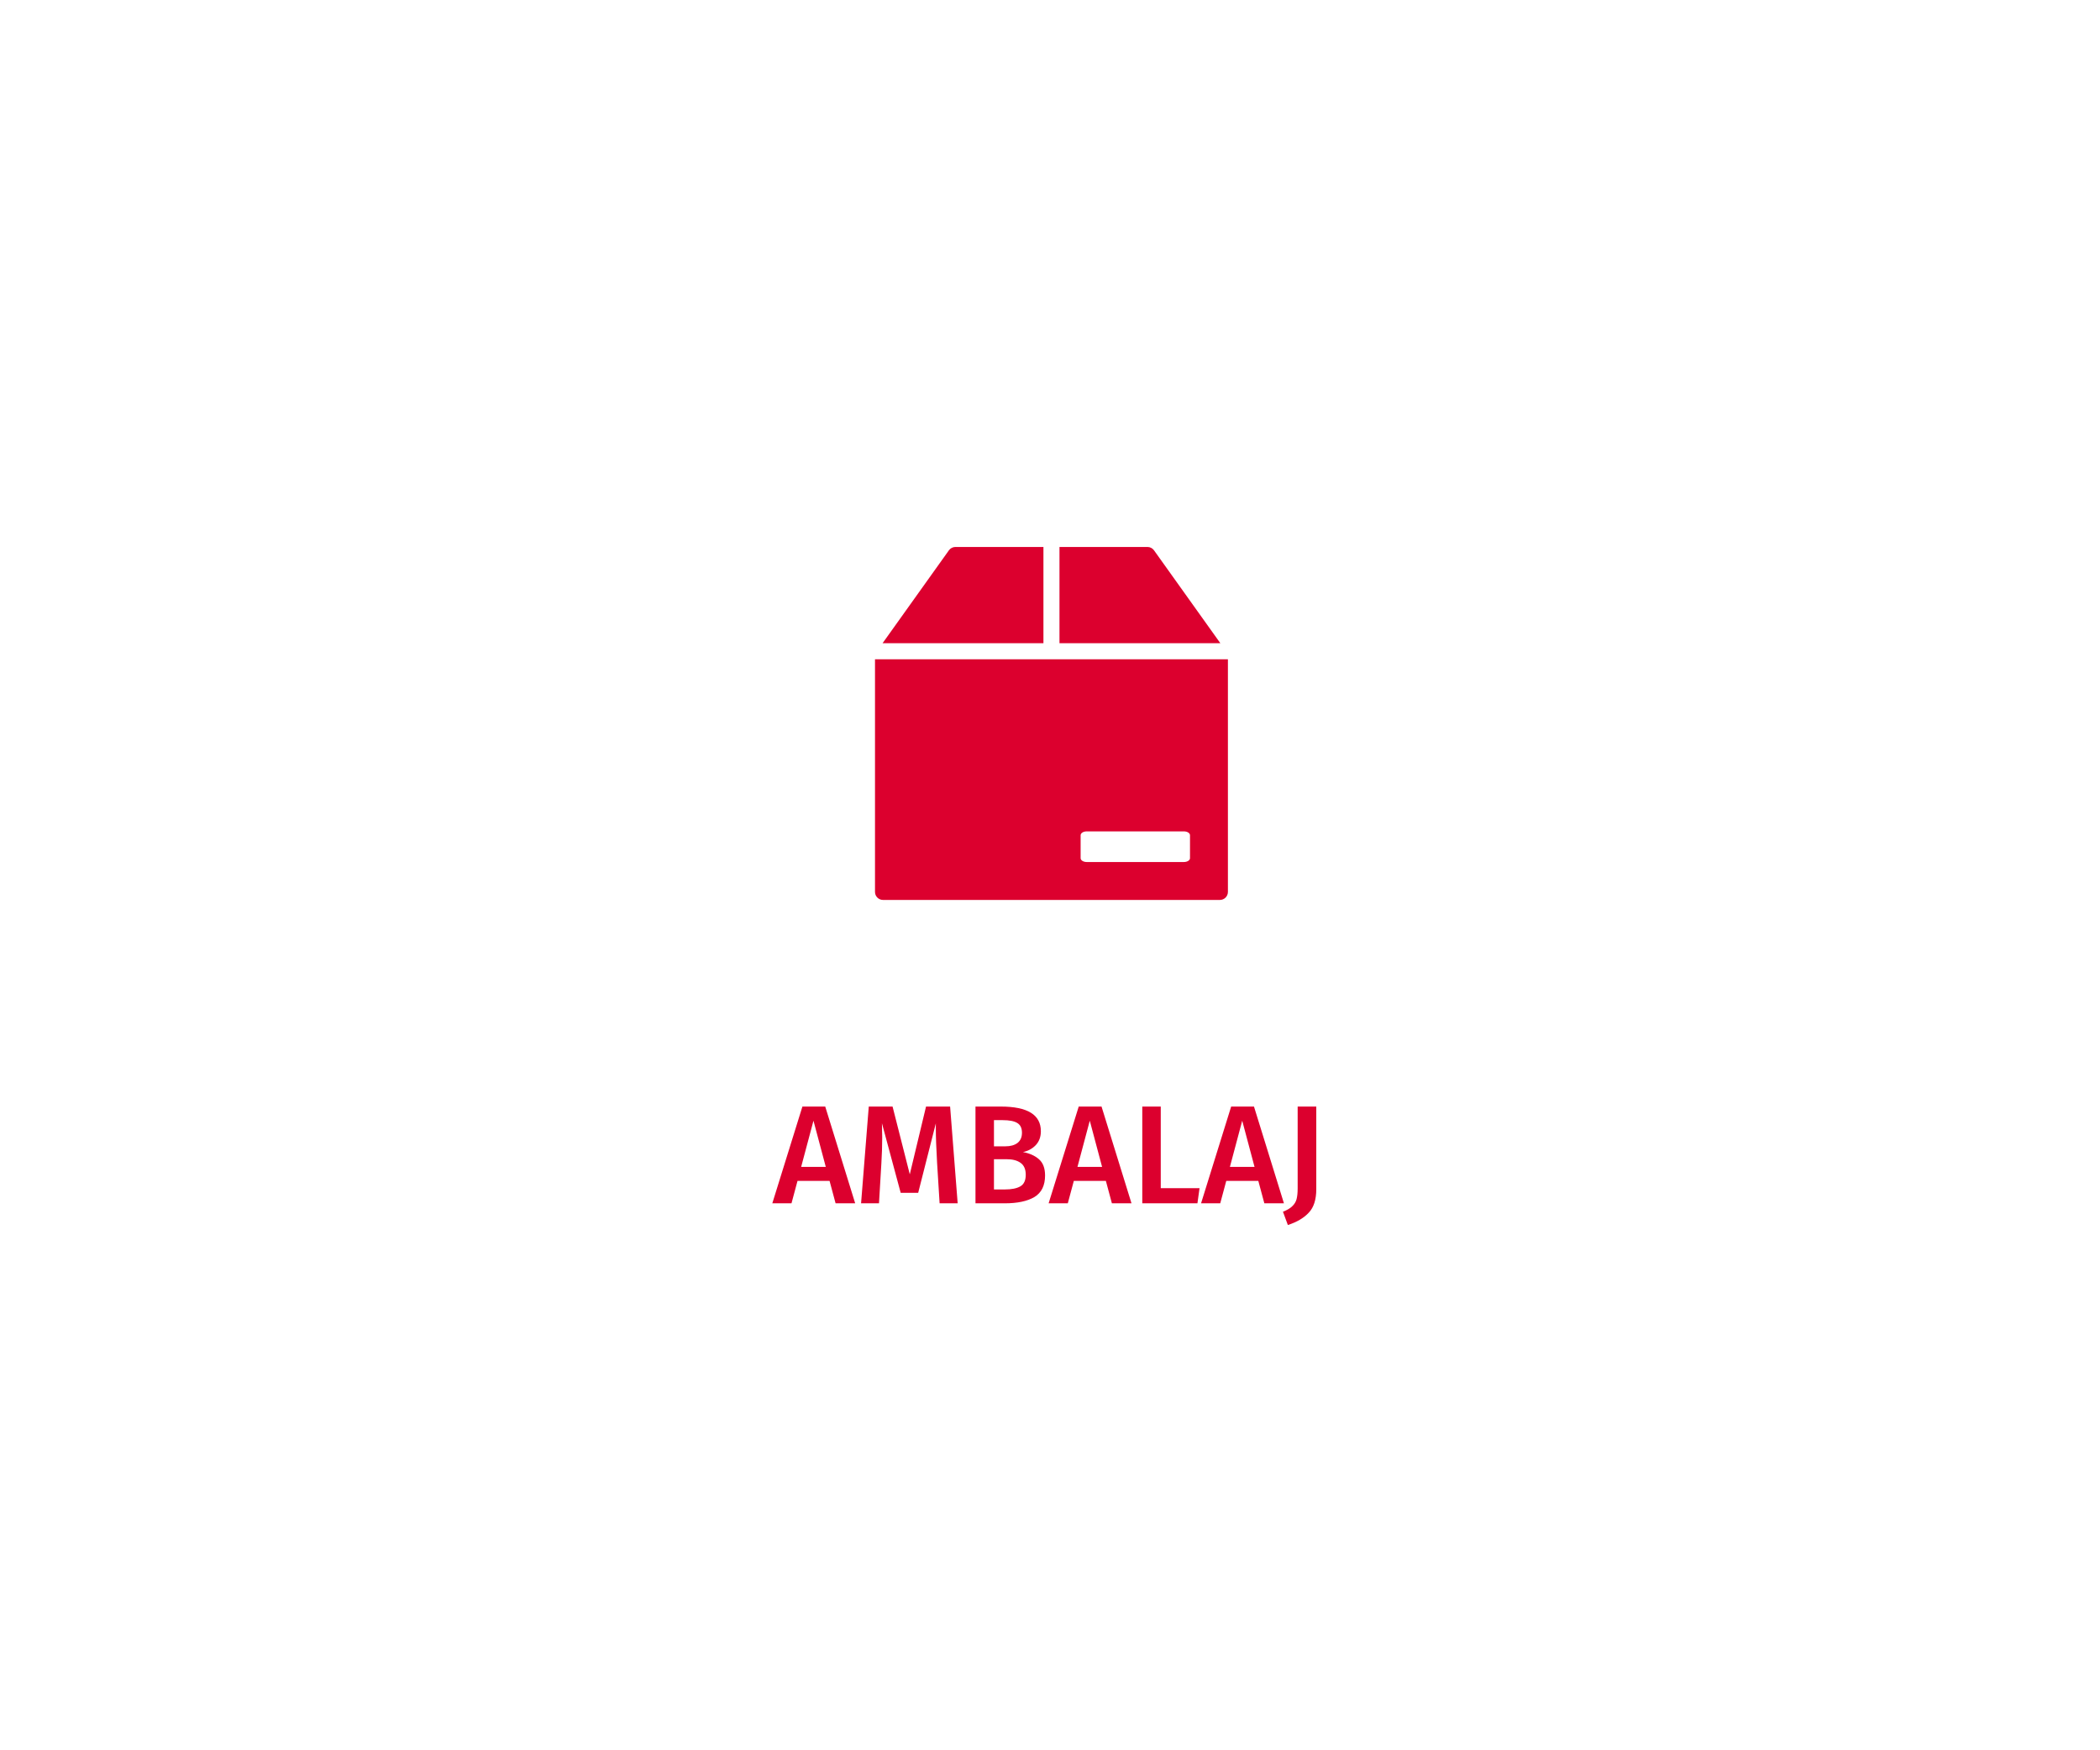 <svg width="240" height="200" viewBox="0 0 240 200" fill="none" xmlns="http://www.w3.org/2000/svg">
<g filter="url(#filter0_d_259_5825)">
<rect x="30" y="30" width="180" height="140" rx="16" fill="white"/>
<path fill-rule="evenodd" clip-rule="evenodd" d="M119.25 62.5H109.193C108.897 62.5 108.618 62.643 108.446 62.884L100.864 73.5H119.25V62.5ZM121.084 73.5H139.47L131.887 62.884C131.715 62.643 131.437 62.5 131.139 62.5H121.084V73.5ZM140.333 75.333H100V101.917C100 102.423 100.41 102.833 100.917 102.833H139.417C139.923 102.833 140.333 102.423 140.333 101.917V75.333ZM135.306 95H124.194C123.811 95 123.5 95.196 123.5 95.438V98.062C123.5 98.304 123.811 98.5 124.194 98.5H135.306C135.689 98.5 136 98.304 136 98.062V95.438C136 95.196 135.689 95 135.306 95Z" fill="#DC002E"/>
<path d="M95.496 137.5L94.808 134.94H91.144L90.456 137.5H88.264L91.704 126.444H94.312L97.736 137.5H95.496ZM91.56 133.34H94.376L92.968 128.06L91.56 133.34ZM109.448 137.5H107.384L107.096 132.876C107 131.223 106.952 129.911 106.952 128.94V128.364L104.936 136.3H102.936L100.792 128.348C100.813 129.052 100.824 129.585 100.824 129.948C100.824 130.919 100.792 131.916 100.728 132.94L100.456 137.5H98.408L99.288 126.444H102.008L103.976 134.188L105.832 126.444H108.584L109.448 137.5ZM116.908 131.644C117.665 131.783 118.273 132.055 118.732 132.46C119.201 132.865 119.436 133.484 119.436 134.316C119.436 135.468 119.03 136.289 118.22 136.78C117.409 137.26 116.273 137.5 114.812 137.5H111.484V126.444H114.38C117.43 126.444 118.956 127.383 118.956 129.26C118.956 129.911 118.758 130.444 118.364 130.86C117.969 131.265 117.484 131.527 116.908 131.644ZM113.596 127.996V130.988H114.891C115.478 130.988 115.942 130.86 116.284 130.604C116.625 130.337 116.796 129.948 116.796 129.436C116.796 128.903 116.614 128.529 116.252 128.316C115.9 128.103 115.345 127.996 114.588 127.996H113.596ZM114.828 135.916C115.606 135.916 116.198 135.799 116.604 135.564C117.02 135.329 117.228 134.887 117.228 134.236C117.228 133.607 117.03 133.153 116.636 132.876C116.252 132.599 115.724 132.46 115.052 132.46H113.596V135.916H114.828ZM127.074 137.5L126.386 134.94H122.722L122.034 137.5H119.842L123.282 126.444H125.89L129.314 137.5H127.074ZM123.138 133.34H125.954L124.546 128.06L123.138 133.34ZM132.658 126.444V135.772H137.09L136.85 137.5H130.546V126.444H132.658ZM144.496 137.5L143.808 134.94H140.144L139.456 137.5H137.264L140.704 126.444H143.312L146.736 137.5H144.496ZM140.56 133.34H143.376L141.968 128.06L140.56 133.34ZM150.432 135.884C150.432 137.068 150.149 137.959 149.584 138.556C149.029 139.164 148.229 139.639 147.184 139.98L146.624 138.46C147.093 138.279 147.445 138.071 147.68 137.836C147.925 137.612 148.091 137.345 148.176 137.036C148.261 136.716 148.304 136.305 148.304 135.804V126.444H150.432V135.884Z" fill="#DC002E"/>
</g>
<defs>
<filter id="filter0_d_259_5825" x="0" y="0" width="240" height="200" filterUnits="userSpaceOnUse" color-interpolation-filters="sRGB">
<feFlood flood-opacity="0" result="BackgroundImageFix"/>
<feColorMatrix in="SourceAlpha" type="matrix" values="0 0 0 0 0 0 0 0 0 0 0 0 0 0 0 0 0 0 127 0" result="hardAlpha"/>
<feOffset/>
<feGaussianBlur stdDeviation="15"/>
<feColorMatrix type="matrix" values="0 0 0 0 0 0 0 0 0 0 0 0 0 0 0 0 0 0 0.1 0"/>
<feBlend mode="normal" in2="BackgroundImageFix" result="effect1_dropShadow_259_5825"/>
<feBlend mode="normal" in="SourceGraphic" in2="effect1_dropShadow_259_5825" result="shape"/>
</filter>
</defs>
</svg>

